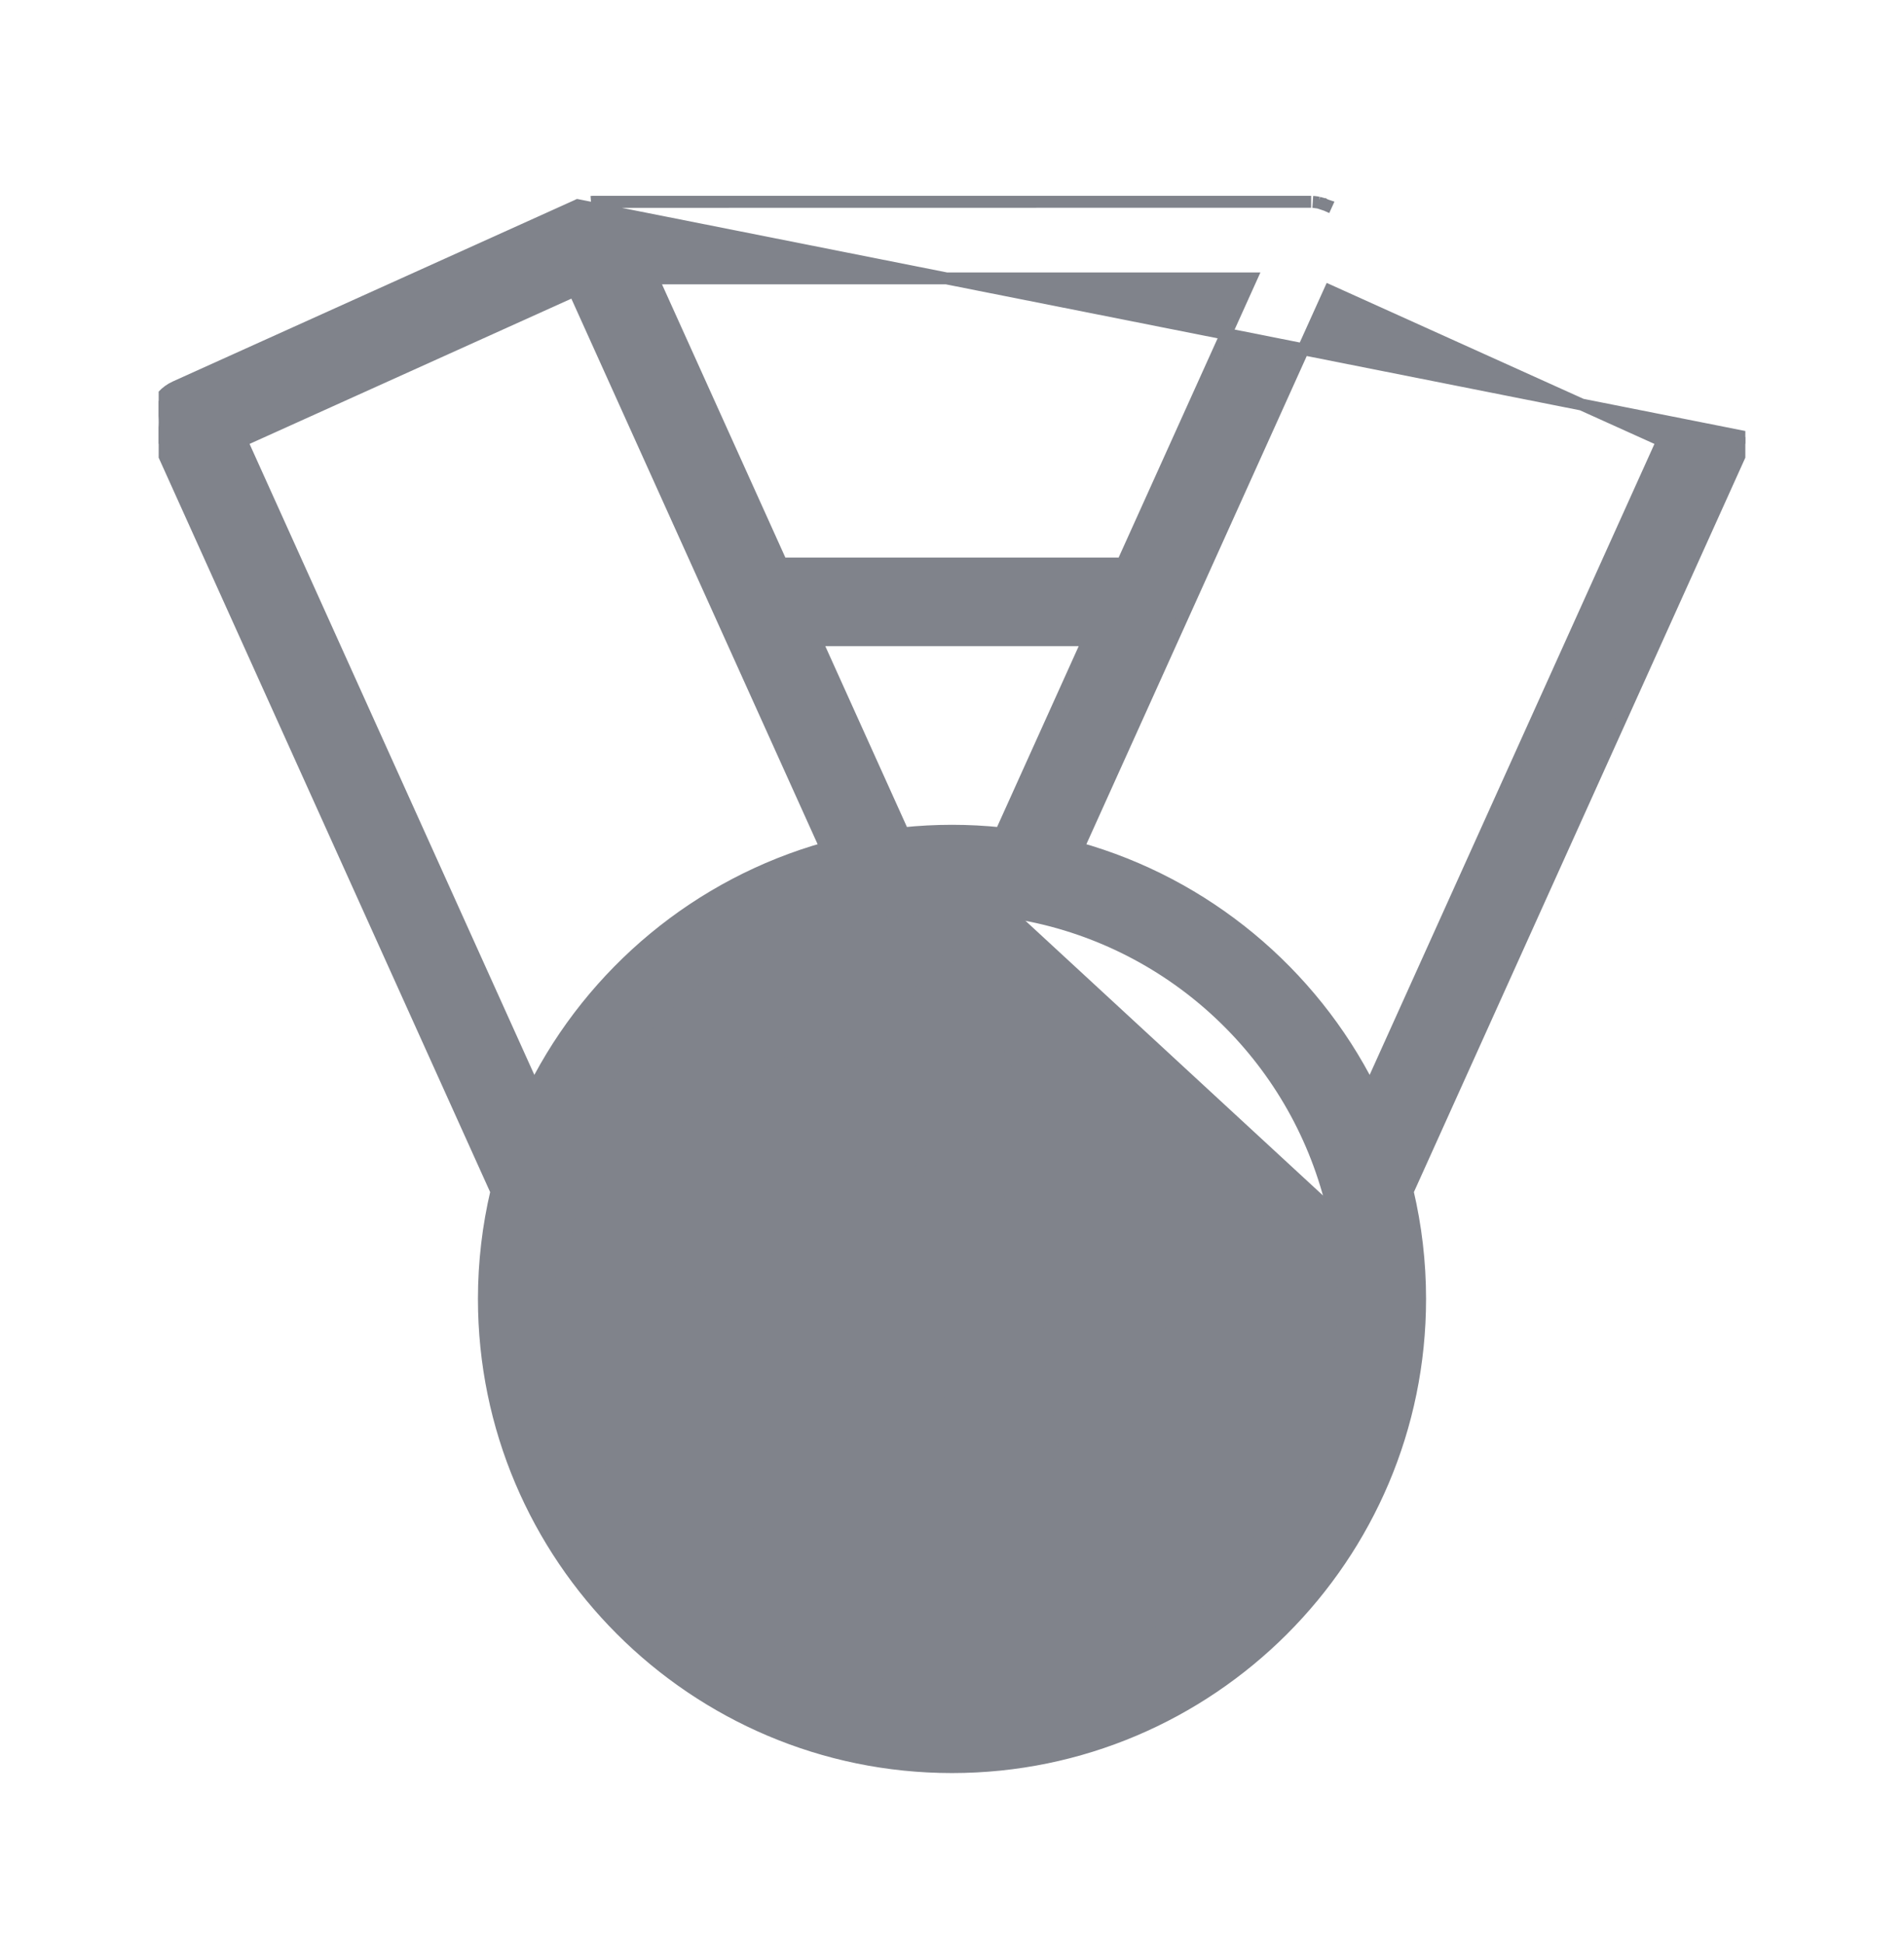 <svg width="48" height="49" viewBox="0 0 48 49" fill="none" xmlns="http://www.w3.org/2000/svg">
<g clip-path="url(#clip0_911_5919)">
<path d="M33.245 5.108C33.257 5.111 33.271 5.115 33.279 5.117C33.28 5.117 33.282 5.118 33.283 5.118L33.283 5.118L33.287 5.119C33.301 5.123 33.32 5.128 33.339 5.134L33.339 5.134C33.348 5.137 33.363 5.143 33.368 5.145L33.37 5.145L33.37 5.145L33.371 5.146C33.386 5.151 33.404 5.158 33.424 5.166C33.426 5.167 33.431 5.169 33.435 5.171L33.435 5.171L33.374 5.308L33.436 5.172L33.245 5.108ZM33.245 5.108C33.228 5.105 33.211 5.102 33.199 5.1L33.196 5.099L33.195 5.099L33.192 5.099C33.181 5.097 33.165 5.094 33.149 5.092C33.135 5.091 33.12 5.09 33.109 5.089L33.106 5.089C33.105 5.089 33.105 5.089 33.105 5.089L33.105 5.089L33.245 5.108ZM14.565 5.171C14.564 5.171 14.564 5.171 14.564 5.172L4.419 9.751C4.419 9.751 4.419 9.751 4.419 9.751C3.932 9.971 3.716 10.543 3.936 11.029L12.514 30.031C12.309 30.901 12.199 31.808 12.199 32.739C12.199 39.247 17.493 44.54 24 44.54C30.507 44.54 35.801 39.247 35.801 32.739C35.801 31.808 35.692 30.901 35.487 30.031L44.064 11.029L14.565 5.171ZM14.565 5.171C14.569 5.169 14.572 5.168 14.574 5.167L14.576 5.167L14.565 5.171ZM25.648 23.02L25.648 23.02C25.601 23.012 25.557 23 25.517 22.987C25.022 22.91 24.516 22.87 24 22.87C23.484 22.87 22.978 22.91 22.483 22.987C22.443 23 22.399 23.012 22.352 23.02M25.648 23.02L22.327 22.872M25.648 23.02C29.445 23.659 32.538 26.479 33.527 30.204L33.528 30.204C33.54 30.25 33.555 30.294 33.573 30.336M25.648 23.02L14.427 30.336M22.352 23.02L22.327 22.872M22.352 23.02C22.352 23.02 22.352 23.02 22.352 23.02L22.327 22.872M22.352 23.02C18.555 23.659 15.462 26.479 14.473 30.204M22.327 22.872C18.472 23.521 15.332 26.384 14.328 30.165M14.473 30.204C14.473 30.204 14.473 30.204 14.473 30.204L14.328 30.165M14.473 30.204C14.46 30.25 14.445 30.294 14.427 30.336M14.473 30.204L14.328 30.165M14.328 30.165L14.427 30.336M14.427 30.336C14.428 30.332 14.429 30.328 14.43 30.324L14.285 30.288L14.422 30.348C14.424 30.344 14.425 30.34 14.427 30.336ZM14.427 30.336C14.234 31.106 14.131 31.911 14.131 32.739C14.131 38.181 18.558 42.609 24 42.609C29.442 42.609 33.87 38.181 33.87 32.739C33.87 31.91 33.766 31.106 33.573 30.336M33.573 30.336C33.575 30.34 33.577 30.344 33.578 30.348L33.715 30.288L33.57 30.324C33.571 30.328 33.572 30.332 33.573 30.336ZM14.631 5.145C14.631 5.145 14.631 5.145 14.631 5.145L14.631 5.145L14.631 5.145ZM14.579 5.165L14.578 5.166L14.579 5.165ZM14.899 5.089L14.898 5.089L33.054 5.086L33.054 5.086C33.052 5.086 33.046 5.086 33.038 5.086H14.962C14.954 5.086 14.947 5.086 14.945 5.086L14.945 5.086L14.944 5.086C14.928 5.087 14.912 5.088 14.899 5.089ZM33.422 5.166C33.421 5.165 33.421 5.165 33.422 5.166L33.422 5.166ZM16.457 7.017H31.543L28.297 14.205H19.703L16.457 7.017ZM20.574 16.137H27.426L25.229 21.003C24.825 20.961 24.415 20.939 24 20.939C23.585 20.939 23.175 20.961 22.771 21.003L20.574 16.137ZM13.461 27.435L6.093 11.114L14.479 7.329L20.82 21.375C17.604 22.276 14.94 24.507 13.461 27.435ZM41.907 11.114L34.539 27.435C33.06 24.507 30.396 22.276 27.18 21.375L33.521 7.329L41.907 11.114Z" fill="#80838B" stroke="#80838B" stroke-width="0.3"/>
<path d="M30.889 29.614L30.889 29.614L26.723 29.008L24.86 25.233L24.86 25.233C24.697 24.904 24.361 24.695 23.994 24.695C23.626 24.695 23.291 24.904 23.128 25.233L23.128 25.233L21.265 29.008L17.099 29.614C16.735 29.666 16.433 29.921 16.319 30.271L16.319 30.271C16.206 30.62 16.3 31.004 16.564 31.261L16.564 31.261L19.578 34.199L18.866 38.349C18.866 38.349 18.866 38.349 18.866 38.349C18.804 38.711 18.953 39.077 19.25 39.293C19.548 39.509 19.942 39.537 20.267 39.367L20.267 39.367L23.994 37.408L27.72 39.367L27.79 39.234L27.72 39.367C27.861 39.441 28.015 39.477 28.169 39.477C28.369 39.477 28.569 39.415 28.737 39.293L28.649 39.172L28.737 39.293C29.034 39.077 29.183 38.711 29.121 38.349L28.41 34.199L31.424 31.261C31.424 31.261 31.424 31.261 31.424 31.261C31.688 31.004 31.782 30.62 31.669 30.271L31.669 30.271C31.555 29.921 31.253 29.667 30.889 29.614ZM26.698 33.171L26.698 33.171C26.47 33.392 26.366 33.712 26.42 34.025L26.42 34.025L26.887 36.746L24.443 35.462L24.443 35.462C24.303 35.388 24.148 35.351 23.994 35.351C23.84 35.351 23.685 35.388 23.544 35.462L23.544 35.462L21.101 36.746L21.568 34.025L21.568 34.025C21.621 33.712 21.517 33.392 21.29 33.171L21.29 33.171L19.313 31.244L22.045 30.847L22.023 30.698L22.045 30.847C22.36 30.801 22.631 30.603 22.772 30.318C22.772 30.318 22.772 30.318 22.772 30.318L23.994 27.843L25.216 30.318L25.216 30.318C25.356 30.603 25.628 30.801 25.943 30.847L25.943 30.847L28.675 31.244L26.698 33.171Z" fill="#80838B" stroke="#80838B" stroke-width="0.3"/>
</g>
<defs>
<clipPath id="clip0_911_5919">
<rect width="40" height="40" fill="white" transform="translate(4 4.815)"/>
</clipPath>
</defs>
</svg>

